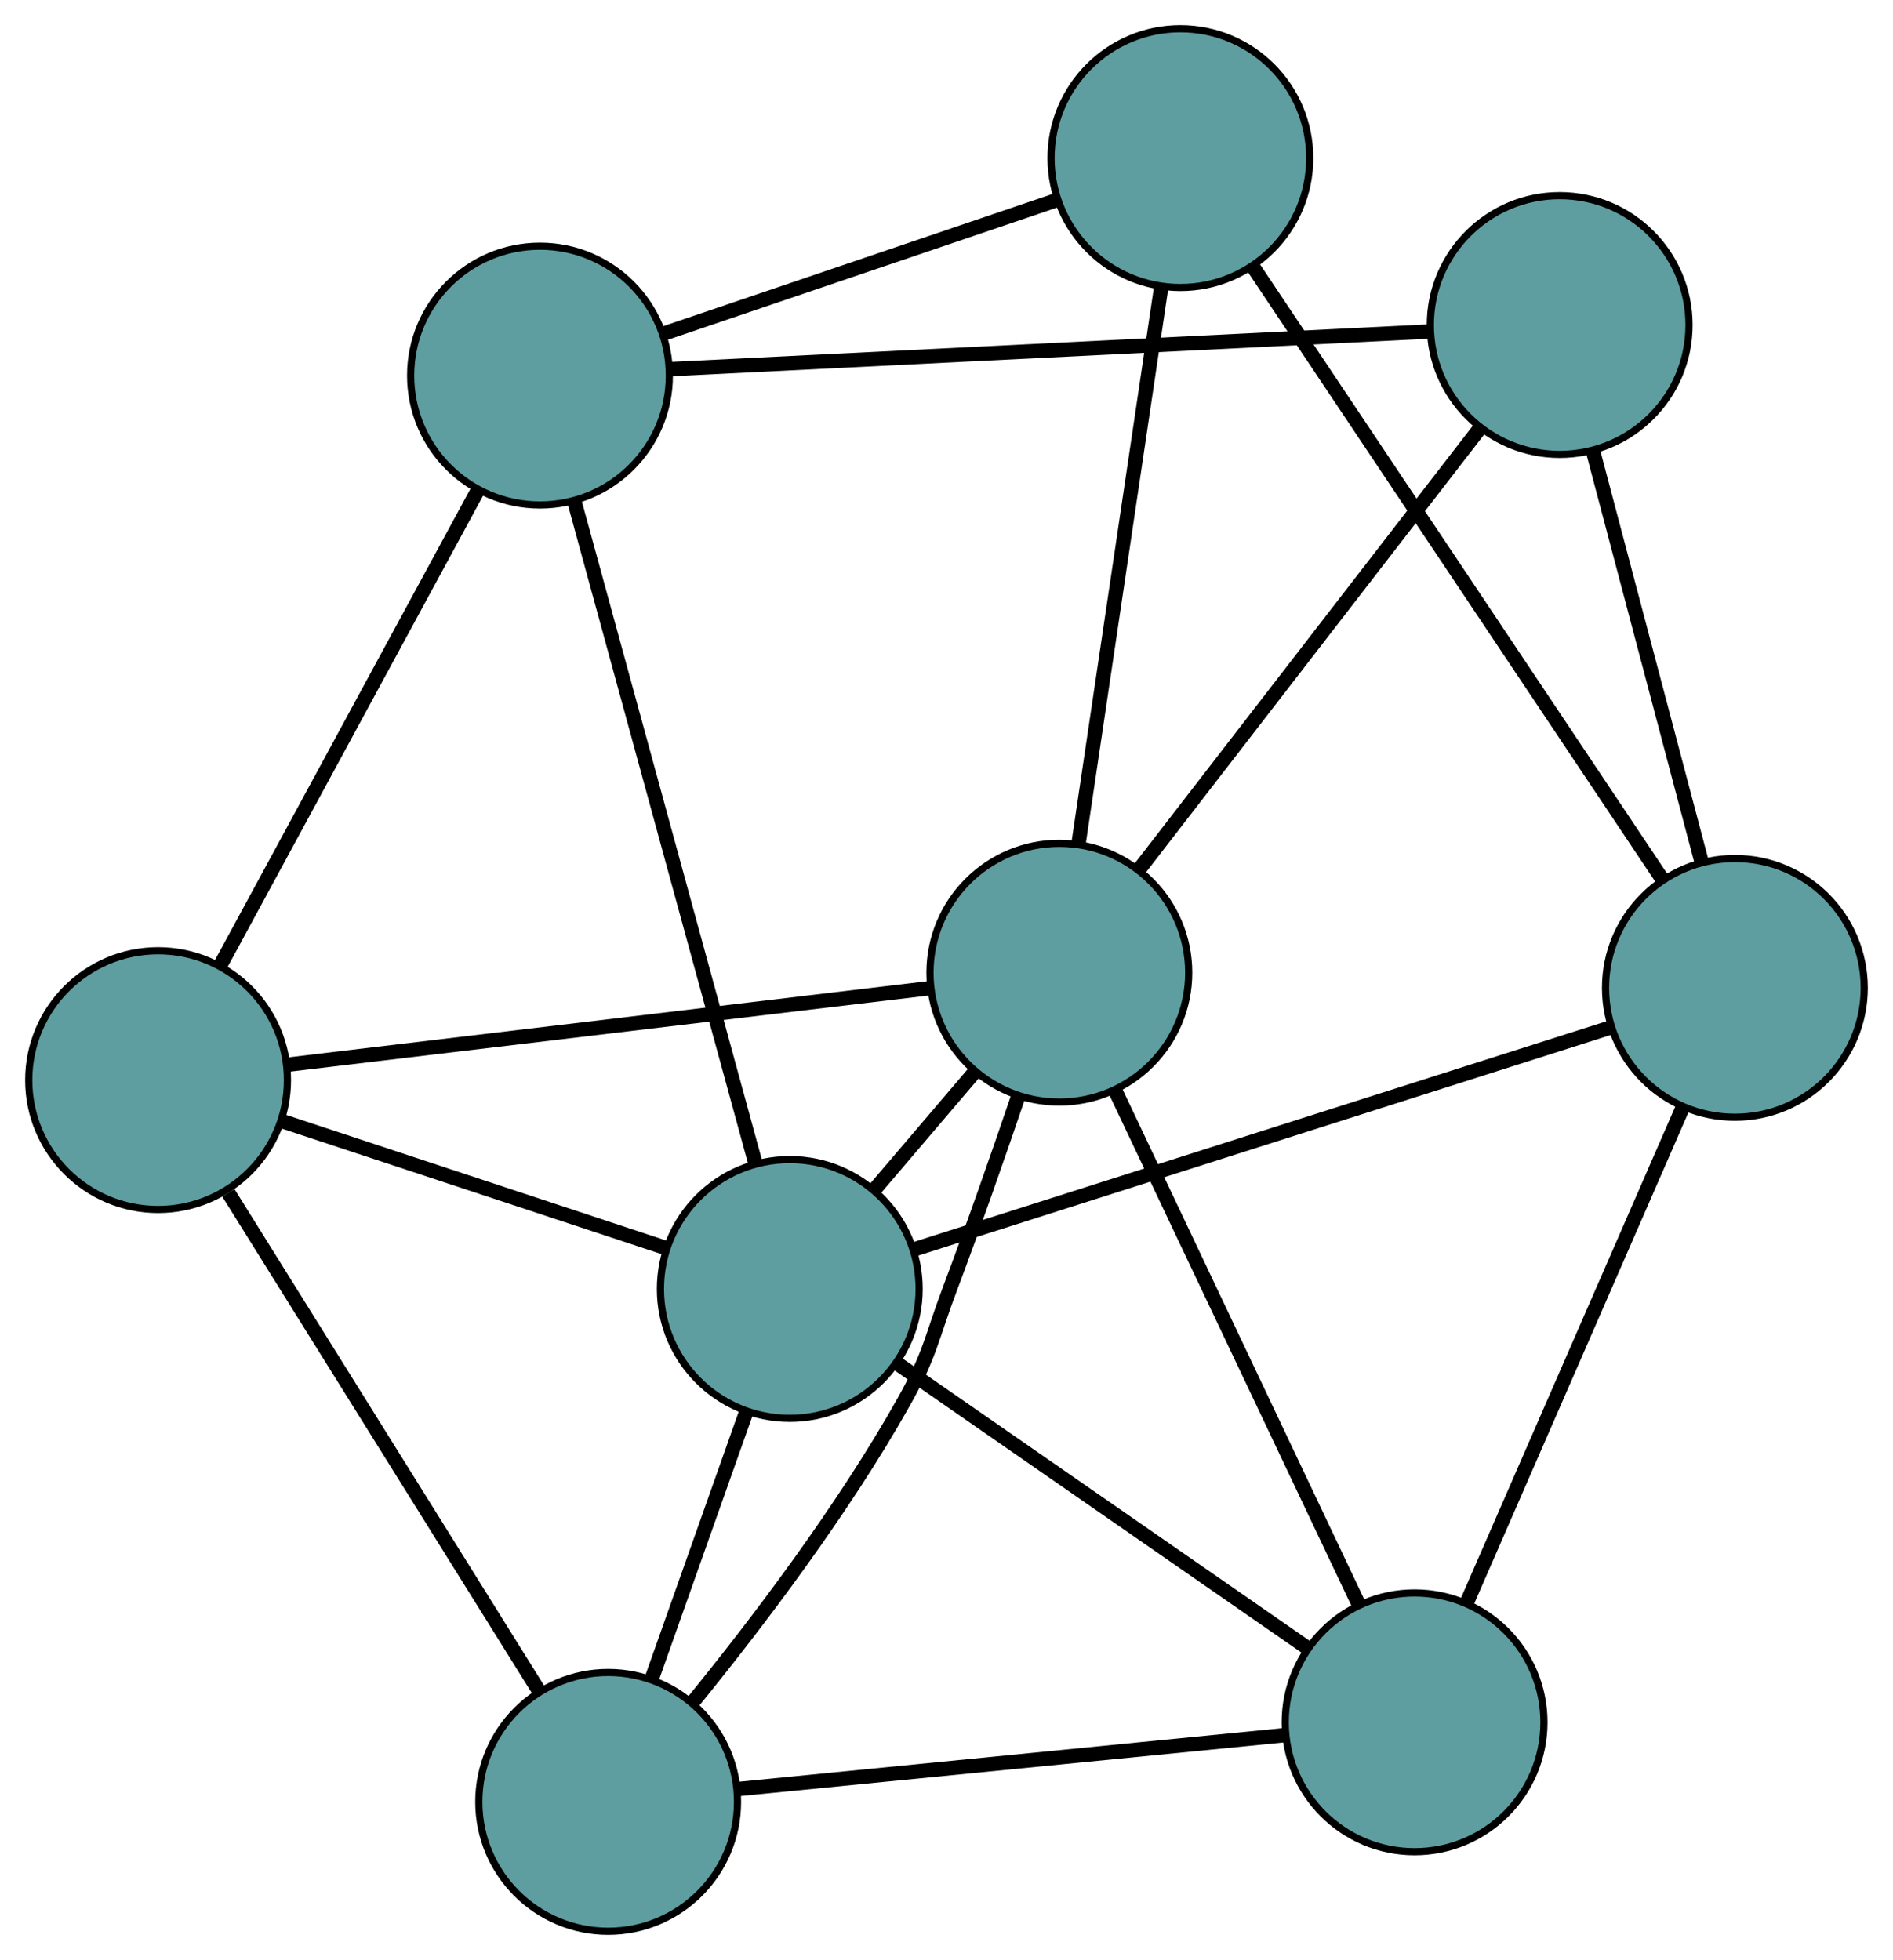<?xml version="1.0" encoding="UTF-8" standalone="no"?>
<!DOCTYPE svg PUBLIC "-//W3C//DTD SVG 1.1//EN"
 "http://www.w3.org/Graphics/SVG/1.1/DTD/svg11.dtd">
<!-- Generated by graphviz version 2.36.0 (20140111.2315)
 -->
<!-- Title: G Pages: 1 -->
<svg width="100%" height="100%"
 viewBox="0.00 0.00 263.43 272.70" xmlns="http://www.w3.org/2000/svg" xmlns:xlink="http://www.w3.org/1999/xlink">
<g id="graph0" class="graph" transform="scale(1 1) rotate(0) translate(4 268.701)">
<title>G</title>
<!-- 0 -->
<g id="node1" class="node"><title>0</title>
<ellipse fill="cadetblue" stroke="black" cx="18" cy="-118.419" rx="18" ry="18"/>
</g>
<!-- 4 -->
<g id="node5" class="node"><title>4</title>
<ellipse fill="cadetblue" stroke="black" cx="80.633" cy="-18" rx="18" ry="18"/>
</g>
<!-- 0&#45;&#45;4 -->
<g id="edge1" class="edge"><title>0&#45;&#45;4</title>
<path fill="none" stroke="black" stroke-width="2" d="M27.786,-102.729C39.553,-83.863 59.179,-52.397 70.915,-33.58"/>
</g>
<!-- 5 -->
<g id="node6" class="node"><title>5</title>
<ellipse fill="cadetblue" stroke="black" cx="71.145" cy="-216.442" rx="18" ry="18"/>
</g>
<!-- 0&#45;&#45;5 -->
<g id="edge2" class="edge"><title>0&#45;&#45;5</title>
<path fill="none" stroke="black" stroke-width="2" d="M26.776,-134.606C36.682,-152.876 52.694,-182.411 62.532,-200.557"/>
</g>
<!-- 7 -->
<g id="node8" class="node"><title>7</title>
<ellipse fill="cadetblue" stroke="black" cx="143.418" cy="-133.365" rx="18" ry="18"/>
</g>
<!-- 0&#45;&#45;7 -->
<g id="edge3" class="edge"><title>0&#45;&#45;7</title>
<path fill="none" stroke="black" stroke-width="2" d="M35.969,-120.561C59.811,-123.402 101.657,-128.388 125.482,-131.227"/>
</g>
<!-- 8 -->
<g id="node9" class="node"><title>8</title>
<ellipse fill="cadetblue" stroke="black" cx="105.907" cy="-89.36" rx="18" ry="18"/>
</g>
<!-- 0&#45;&#45;8 -->
<g id="edge4" class="edge"><title>0&#45;&#45;8</title>
<path fill="none" stroke="black" stroke-width="2" d="M35.368,-112.678C50.779,-107.584 73.175,-100.18 88.576,-95.09"/>
</g>
<!-- 1 -->
<g id="node2" class="node"><title>1</title>
<ellipse fill="cadetblue" stroke="black" cx="192.854" cy="-29.066" rx="18" ry="18"/>
</g>
<!-- 1&#45;&#45;4 -->
<g id="edge5" class="edge"><title>1&#45;&#45;4</title>
<path fill="none" stroke="black" stroke-width="2" d="M174.824,-27.288C153.882,-25.223 119.541,-21.837 98.619,-19.773"/>
</g>
<!-- 6 -->
<g id="node7" class="node"><title>6</title>
<ellipse fill="cadetblue" stroke="black" cx="237.427" cy="-131.252" rx="18" ry="18"/>
</g>
<!-- 1&#45;&#45;6 -->
<g id="edge6" class="edge"><title>1&#45;&#45;6</title>
<path fill="none" stroke="black" stroke-width="2" d="M200.215,-45.94C208.523,-64.987 221.952,-95.776 230.204,-114.692"/>
</g>
<!-- 1&#45;&#45;7 -->
<g id="edge7" class="edge"><title>1&#45;&#45;7</title>
<path fill="none" stroke="black" stroke-width="2" d="M185.13,-45.362C175.897,-64.842 160.532,-97.257 151.251,-116.838"/>
</g>
<!-- 1&#45;&#45;8 -->
<g id="edge8" class="edge"><title>1&#45;&#45;8</title>
<path fill="none" stroke="black" stroke-width="2" d="M177.709,-39.568C161.751,-50.635 136.772,-67.957 120.879,-78.978"/>
</g>
<!-- 2 -->
<g id="node3" class="node"><title>2</title>
<ellipse fill="cadetblue" stroke="black" cx="213.045" cy="-223.478" rx="18" ry="18"/>
</g>
<!-- 2&#45;&#45;5 -->
<g id="edge9" class="edge"><title>2&#45;&#45;5</title>
<path fill="none" stroke="black" stroke-width="2" d="M194.784,-222.573C167.538,-221.221 116.541,-218.693 89.335,-217.344"/>
</g>
<!-- 2&#45;&#45;6 -->
<g id="edge10" class="edge"><title>2&#45;&#45;6</title>
<path fill="none" stroke="black" stroke-width="2" d="M217.746,-205.696C222.091,-189.26 228.509,-164.985 232.823,-148.667"/>
</g>
<!-- 2&#45;&#45;7 -->
<g id="edge11" class="edge"><title>2&#45;&#45;7</title>
<path fill="none" stroke="black" stroke-width="2" d="M201.858,-209C188.865,-192.184 167.558,-164.608 154.577,-147.807"/>
</g>
<!-- 3 -->
<g id="node4" class="node"><title>3</title>
<ellipse fill="cadetblue" stroke="black" cx="160.262" cy="-246.701" rx="18" ry="18"/>
</g>
<!-- 3&#45;&#45;5 -->
<g id="edge12" class="edge"><title>3&#45;&#45;5</title>
<path fill="none" stroke="black" stroke-width="2" d="M143.079,-240.867C127.298,-235.509 104.039,-227.611 88.275,-222.258"/>
</g>
<!-- 3&#45;&#45;6 -->
<g id="edge13" class="edge"><title>3&#45;&#45;6</title>
<path fill="none" stroke="black" stroke-width="2" d="M170.35,-231.608C185.138,-209.483 212.546,-168.477 227.336,-146.349"/>
</g>
<!-- 3&#45;&#45;7 -->
<g id="edge14" class="edge"><title>3&#45;&#45;7</title>
<path fill="none" stroke="black" stroke-width="2" d="M157.593,-228.743C154.439,-207.521 149.223,-172.425 146.074,-151.239"/>
</g>
<!-- 4&#45;&#45;7 -->
<g id="edge15" class="edge"><title>4&#45;&#45;7</title>
<path fill="none" stroke="black" stroke-width="2" d="M92.499,-31.977C101.339,-42.85 113.297,-58.576 121.774,-73.662 125.493,-80.281 125.55,-82.374 128.227,-89.479 131.524,-98.231 134.952,-108.062 137.716,-116.198"/>
</g>
<!-- 4&#45;&#45;8 -->
<g id="edge16" class="edge"><title>4&#45;&#45;8</title>
<path fill="none" stroke="black" stroke-width="2" d="M86.751,-35.274C90.725,-46.494 95.883,-61.057 99.846,-72.245"/>
</g>
<!-- 5&#45;&#45;8 -->
<g id="edge17" class="edge"><title>5&#45;&#45;8</title>
<path fill="none" stroke="black" stroke-width="2" d="M75.906,-199.038C82.525,-174.838 94.444,-131.267 101.093,-106.962"/>
</g>
<!-- 6&#45;&#45;8 -->
<g id="edge18" class="edge"><title>6&#45;&#45;8</title>
<path fill="none" stroke="black" stroke-width="2" d="M220.233,-125.776C195.027,-117.747 148.313,-102.868 123.105,-94.838"/>
</g>
<!-- 7&#45;&#45;8 -->
<g id="edge19" class="edge"><title>7&#45;&#45;8</title>
<path fill="none" stroke="black" stroke-width="2" d="M131.549,-119.441C127.171,-114.305 122.21,-108.486 117.827,-103.344"/>
</g>
</g>
</svg>

